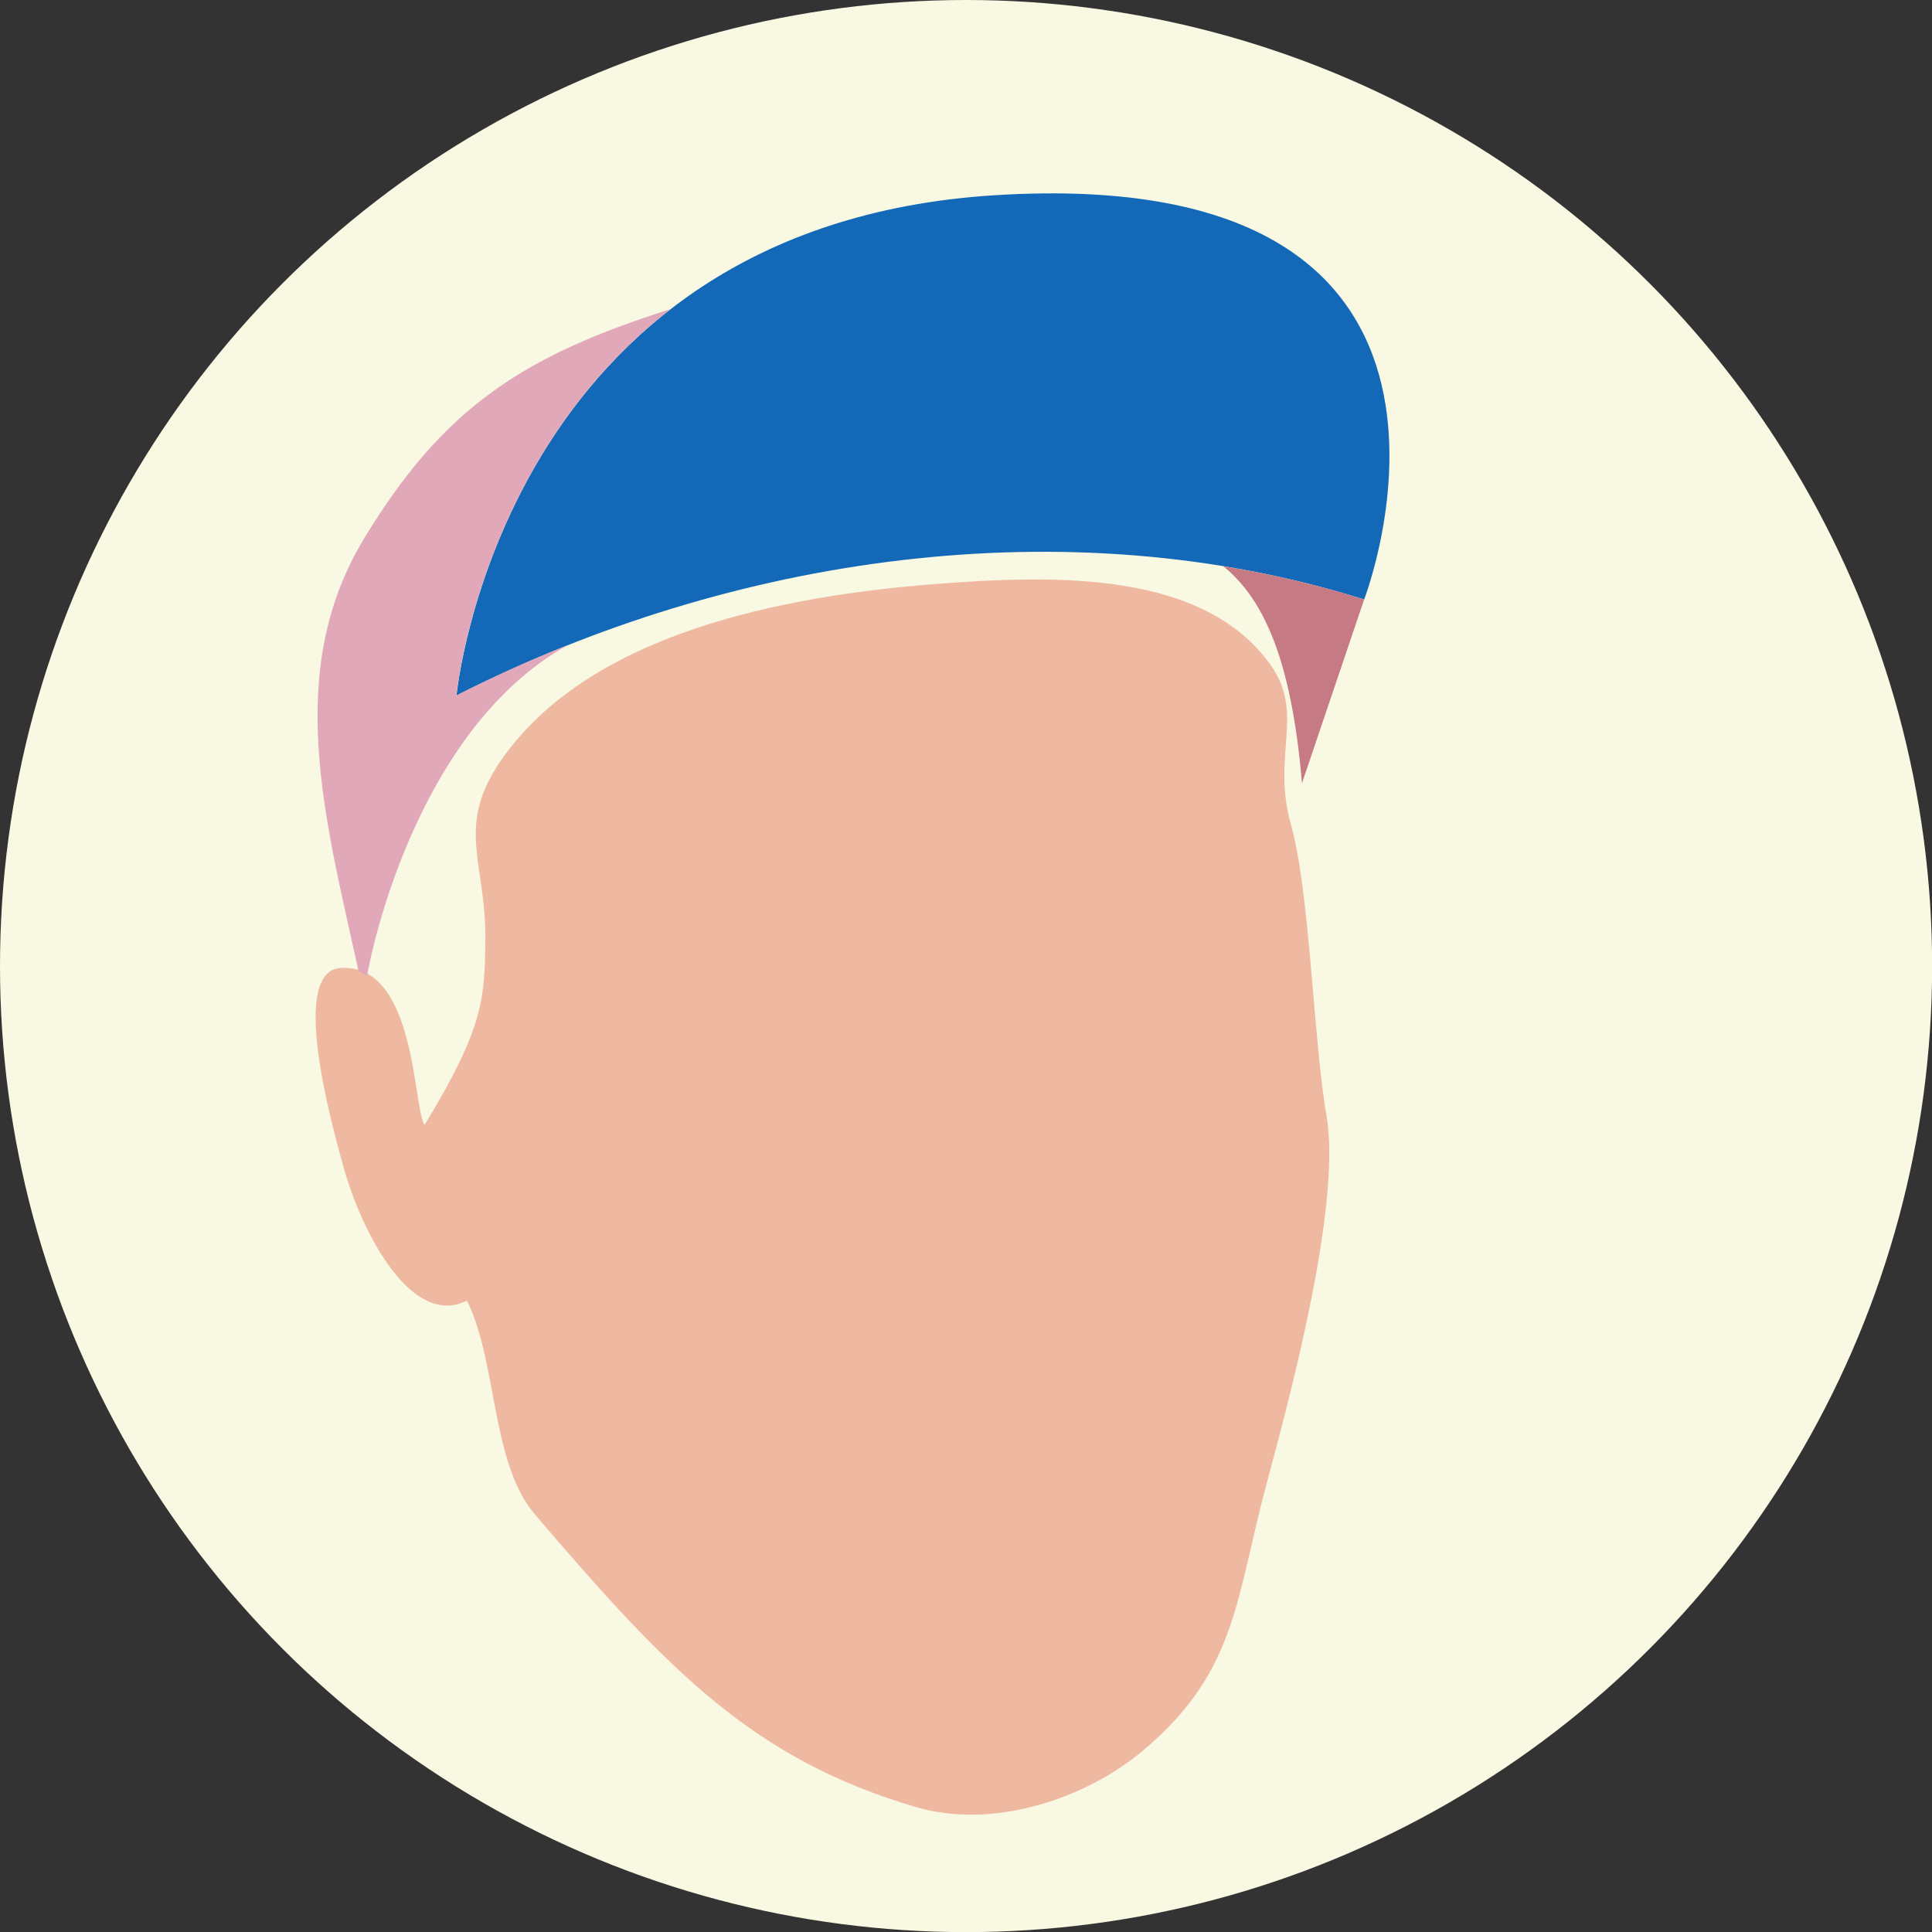 <?xml version="1.0" encoding="UTF-8" standalone="no"?>
<!-- Created with Inkscape (http://www.inkscape.org/) -->

<svg
   width="16.933mm"
   height="16.933mm"
   viewBox="0 0 16.933 16.933"
   version="1.1"
   id="svg1292"
   inkscape:version="1.2.2 (b0a8486541, 2022-12-01)"
   sodipodi:docname="favicon.svg"
   inkscape:export-filename="favicon_512x512px.png"
   inkscape:export-xdpi="767.99994"
   inkscape:export-ydpi="767.99994"
   xmlns:inkscape="http://www.inkscape.org/namespaces/inkscape"
   xmlns:sodipodi="http://sodipodi.sourceforge.net/DTD/sodipodi-0.dtd"
   xmlns="http://www.w3.org/2000/svg"
   xmlns:svg="http://www.w3.org/2000/svg">
  <rect x="0" y="0" width="16.933" height="16.933" fill="#333333" stroke="none"/>
  <sodipodi:namedview
     id="namedview1294"
     pagecolor="#ffffff"
     bordercolor="#666666"
     borderopacity="1.0"
     inkscape:showpageshadow="2"
     inkscape:pageopacity="0.0"
     inkscape:pagecheckerboard="0"
     inkscape:deskcolor="#d1d1d1"
     inkscape:document-units="mm"
     showgrid="false"
     inkscape:zoom="18.156249"
     inkscape:cx="28.227196"
     inkscape:cy="32.000002"
     inkscape:window-width="2560"
     inkscape:window-height="1371"
     inkscape:window-x="0"
     inkscape:window-y="0"
     inkscape:window-maximized="1"
     inkscape:current-layer="layer1" />
  <defs
     id="defs1289" />
  <g
     inkscape:label="Layer 1"
     inkscape:groupmode="layer"
     id="layer1"
     transform="translate(-64.022,-175.043)">
    <circle
       style="fill:#f9f9e3;fill-opacity:1;stroke-width:0.5;stroke-linecap:square;stroke-miterlimit:1.5;stop-color:#000000"
       id="path1688"
       cx="72.489"
       cy="183.51"
       r="8.467" />
    <path
       style="fill:#efb9a1;fill-opacity:1;stroke:none;stroke-width:0.265px;stroke-linecap:butt;stroke-linejoin:miter;stroke-opacity:1"
       d="m 68.114,186.443 c 0.267,0.53 0.209,1.418 0.594,1.87 1.19,1.397 1.936,2.155 3.345,2.569 0.656,0.193 1.466,-0.058 1.989,-0.498 0.827,-0.696 0.807,-1.328 1.09,-2.371 0.228,-0.844 0.648,-2.451 0.515,-3.2 -0.112,-0.631 -0.144,-1.95 -0.309,-2.537 -0.176,-0.623 0.128,-0.979 -0.184,-1.411 -0.584,-0.81 -1.848,-0.788 -2.929,-0.704 -1.345,0.105 -3.029,0.431 -3.804,1.535 -0.418,0.595 -0.134,0.904 -0.145,1.6 -0.008,0.485 -0.007,0.745 -0.533,1.606 -0.102,-0.145 -0.071,-1.408 -0.73,-1.376 -0.452,0.02 -0.103,1.304 0.018,1.74 0.166,0.598 0.605,1.421 1.085,1.175 z"
       id="path267"
       sodipodi:nodetypes="csssssssssscssc" />
    <path
       style="fill:#1369b7;fill-opacity:1;stroke:none;stroke-width:0.265px;stroke-linecap:butt;stroke-linejoin:miter;stroke-opacity:1"
       d="m 68.023,181.139 c 0,0 0.393,-4.115 4.719,-4.385 4.722,-0.295 3.236,3.543 3.236,3.543 -2.604,-0.818 -5.552,-0.381 -7.955,0.842 z"
       id="path1150"
       sodipodi:nodetypes="cscc" />
    <path
       id="path1176"
       style="fill:#c67a83;fill-opacity:1;stroke:none;stroke-width:0.265px;stroke-linecap:butt;stroke-linejoin:miter;stroke-opacity:1"
       d="m 74.741,180.004 c 0.351,0.281 0.601,0.814 0.692,1.904 l 0.545,-1.611 c -0.405,-0.127 -0.819,-0.224 -1.237,-0.292 z" />
    <path
       id="path1181"
       style="fill:#e1a8b9;fill-opacity:1;stroke:none;stroke-width:0.265px;stroke-linecap:butt;stroke-linejoin:miter;stroke-opacity:1"
       d="m 69.903,177.751 c -1.306,0.413 -1.996,0.87 -2.688,2.008 -0.711,1.171 -0.341,2.467 -0.051,3.794 0.028,0.012 0.052,0.028 0.074,0.046 0.105,-0.566 0.564,-2.239 1.761,-2.902 -0.334,0.133 -0.66,0.28 -0.977,0.441 0,0 0.2,-2.089 1.88,-3.388 z" />
  </g>
</svg>
